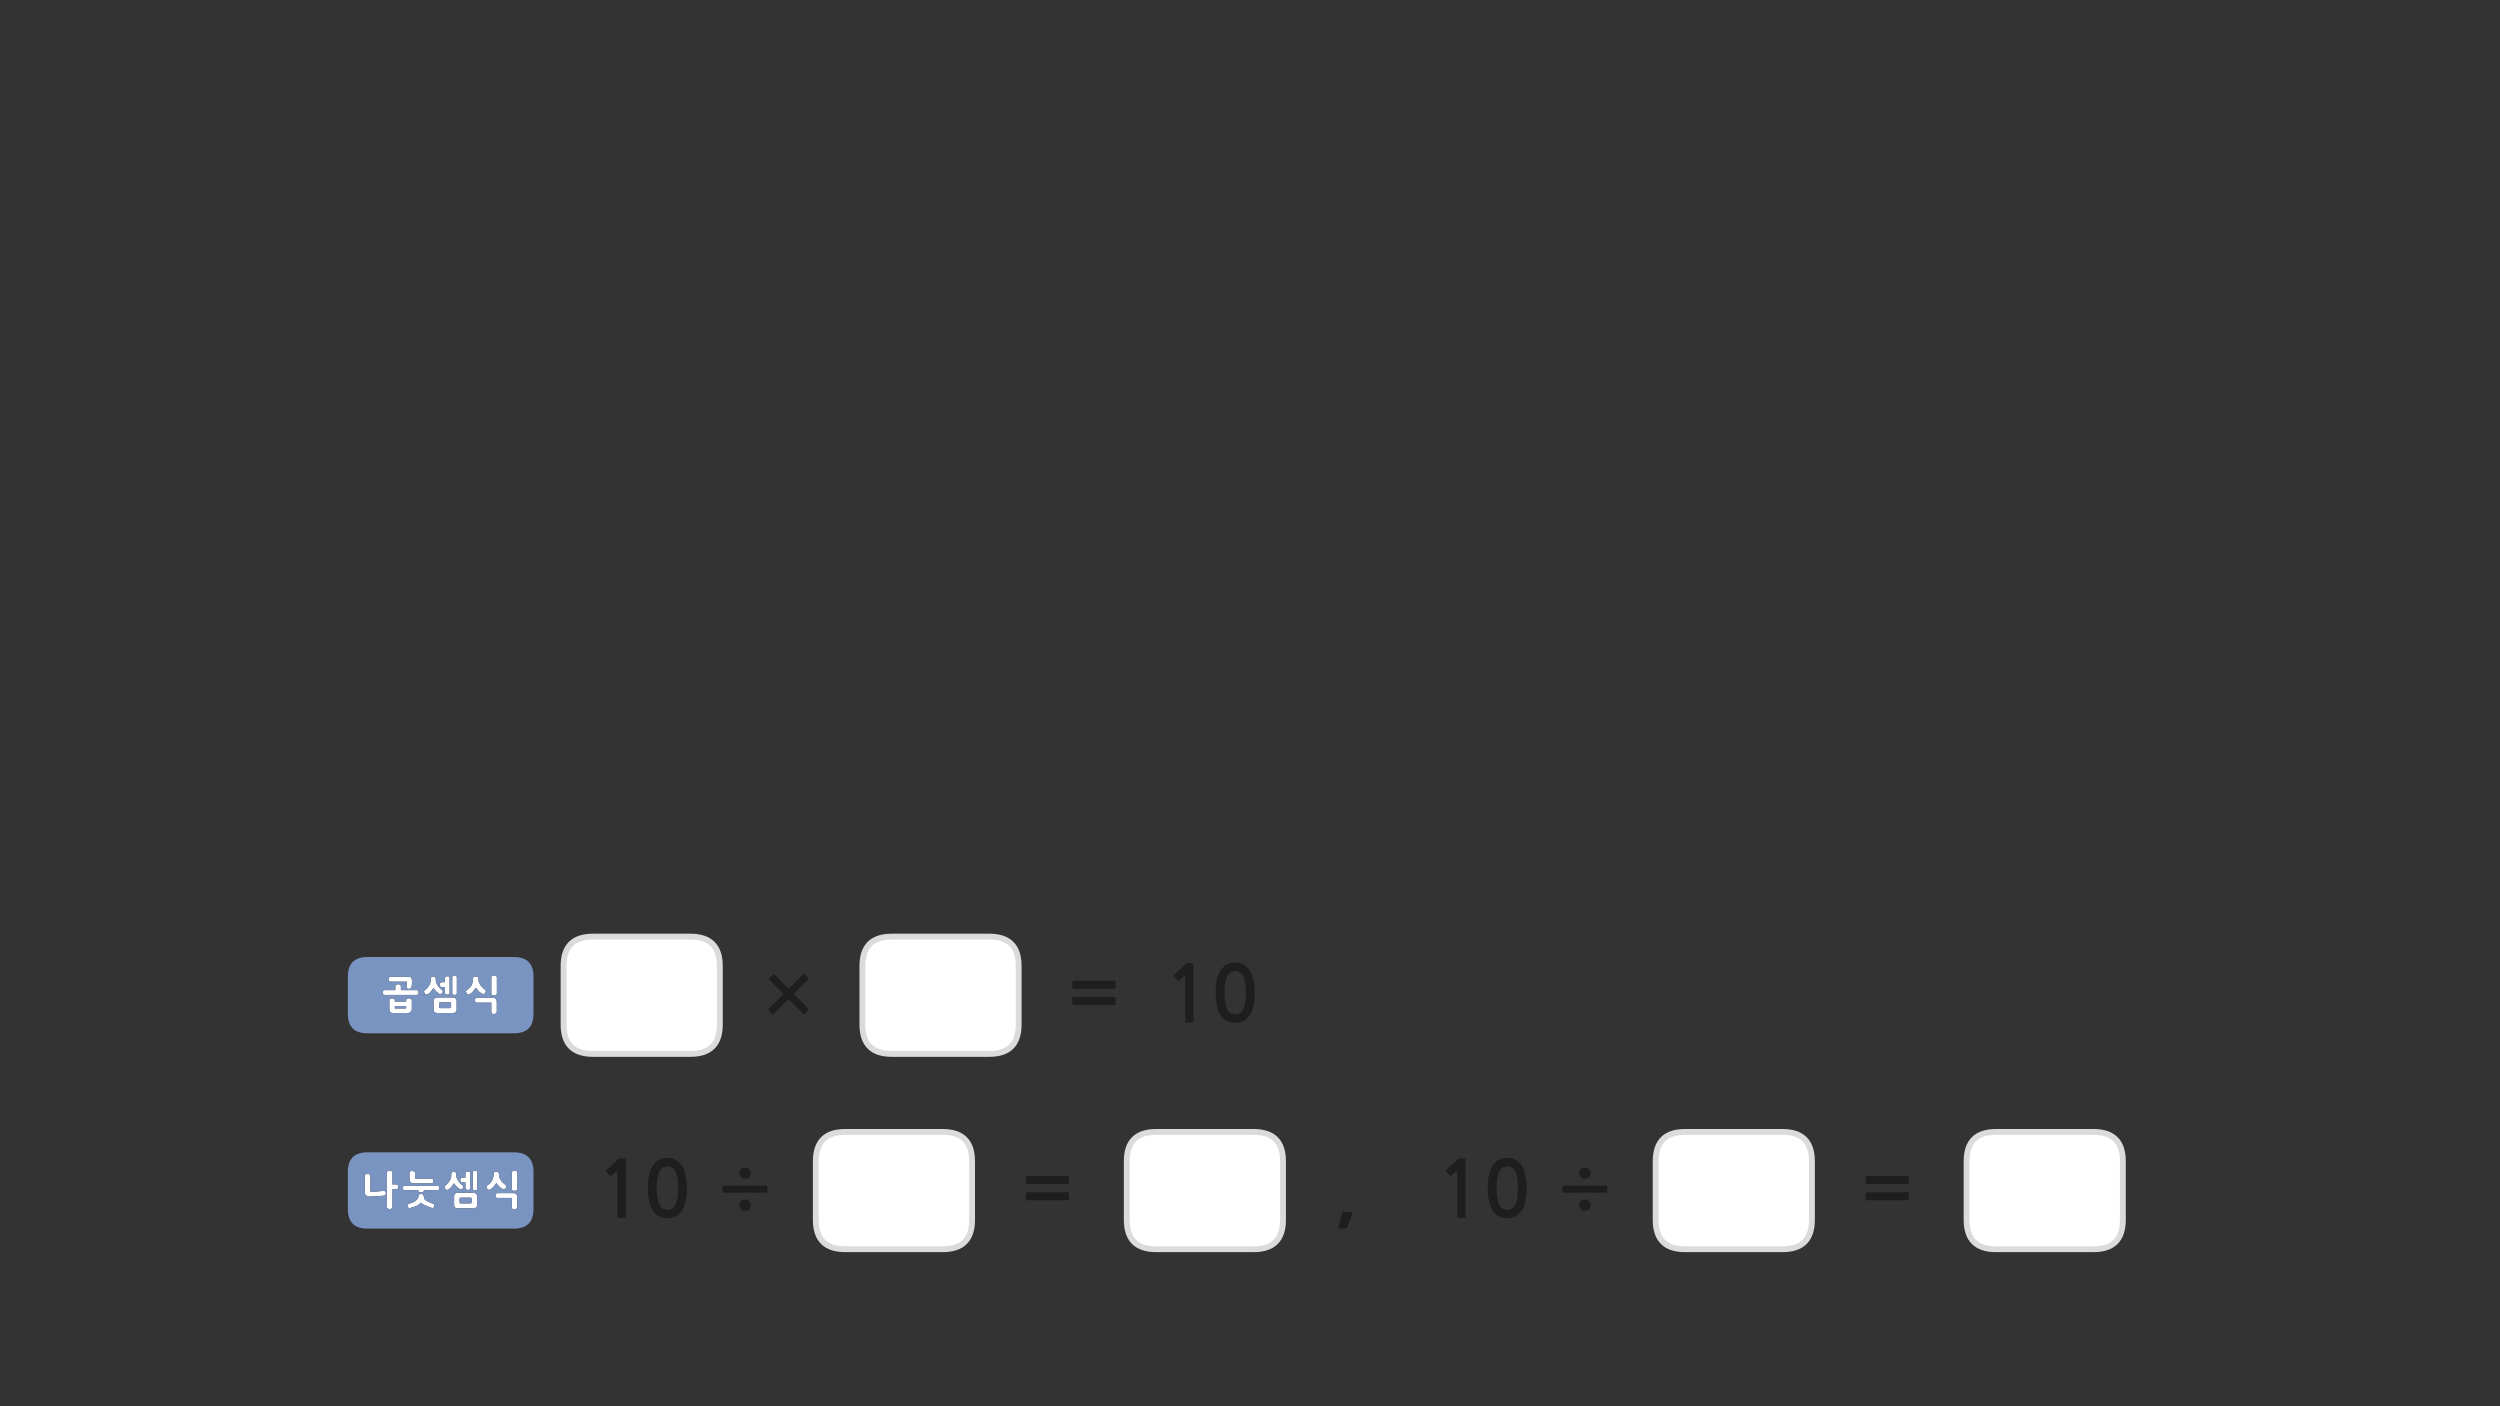 
<svg xmlns="http://www.w3.org/2000/svg" version="1.1" xmlns:xlink="http://www.w3.org/1999/xlink" preserveAspectRatio="none" x="0px" y="0px" width="1280px" height="720px" viewBox="0 0 1280 720">
<rect x="0" y="0" width="1280" height="720" fill="#333333" stroke="none"/>
<defs>
<g id="Layer0_0_FILL">
<path fill="#1E1E1E" stroke="none" d="
M 546.8 614.55
Q 547 614.55 547.15 614.4 547.3 614.3 547.3 614.05
L 547.3 610.9
Q 547.3 610.7 547.15 610.55 547 610.45 546.8 610.45
L 525.7 610.45
Q 525.5 610.45 525.35 610.55 525.2 610.7 525.2 610.9
L 525.2 614.05
Q 525.2 614.3 525.35 614.4 525.5 614.55 525.7 614.55
L 546.8 614.55
M 546.8 606.25
Q 547 606.25 547.15 606.1 547.3 605.95 547.3 605.75
L 547.3 602.6
Q 547.3 602.4 547.15 602.25 547 602.1 546.8 602.1
L 525.7 602.1
Q 525.5 602.1 525.35 602.25 525.2 602.4 525.2 602.6
L 525.2 605.75
Q 525.2 605.95 525.35 606.1 525.5 606.25 525.7 606.25
L 546.8 606.25
M 381.4 614.2
Q 380.1 614.2 379.3 615 378.5 615.8 378.5 617.05 378.5 618.35 379.3 619.15 380.15 620 381.4 620 382.65 620 383.5 619.15 384.35 618.35 384.35 617.05 384.35 615.8 383.5 615 382.65 614.2 381.4 614.2
M 381.4 597.75
Q 380.1 597.75 379.3 598.6 378.5 599.4 378.5 600.65 378.5 601.9 379.3 602.75 380.15 603.55 381.4 603.55 382.65 603.55 383.5 602.75 384.35 601.9 384.35 600.65 384.35 599.4 383.5 598.6 382.65 597.75 381.4 597.75
M 392.9 607.6
Q 392.9 607.05 392.4 607.05
L 370.55 607.05
Q 369.95 607.05 369.95 607.6
L 369.95 610.15
Q 369.95 610.65 370.55 610.65
L 392.4 610.65
Q 392.9 610.65 392.9 610.15
L 392.9 607.6
M 345.35 593.5
Q 343.8 592.85 341.75 592.85 338.55 592.85 336.6 594.3 334.65 595.8 333.55 598.05 332.45 600.35 332.05 603.05 331.7 605.8 331.7 608.25 331.7 615.6 334.15 619.65 336.6 623.7 341.75 623.7 344.3 623.7 346.15 622.7 348 621.6 349.25 619.65 350.5 617.7 351.1 614.8 351.7 611.9 351.7 608.25 351.7 606.6 351.5 604.85 351.35 603.05 350.95 601.35 350.55 599.65 349.85 598.1 349.15 596.55 348 595.35 346.95 594.2 345.35 593.5
M 345.75 599.65
Q 346.45 601 346.85 603.1 347.2 605.25 347.2 608.25 347.2 611.35 346.85 613.5 346.45 615.6 345.75 616.9 345 618.25 344 618.8 342.95 619.4 341.75 619.4 340.45 619.4 339.45 618.8 338.45 618.25 337.75 616.9 337 615.6 336.65 613.5 336.25 611.35 336.25 608.25 336.25 605.25 336.65 603.1 337 601 337.75 599.65 338.45 598.35 339.45 597.8 340.45 597.2 341.75 597.2 342.95 597.2 344 597.8 345 598.35 345.75 599.65
M 403.8 506.2
L 396.55 499.05
Q 396.1 498.6 395.6 499.05
L 393.9 500.8
Q 393.7 501.05 393.7 501.25 393.7 501.5 393.9 501.7
L 401.15 508.85 393.6 516.4
Q 393.4 516.6 393.4 516.9 393.4 517.15 393.6 517.35
L 395.3 519.05
Q 395.6 519.55 396.2 519.05
L 403.75 511.55 411.2 519.05
Q 411.4 519.2 411.7 519.2 411.95 519.2 412.15 519.05
L 413.8 517.25
Q 414.05 517.05 414.05 516.85 414.05 516.6 413.8 516.4
L 406.35 508.9 413.6 501.6
Q 413.8 501.45 413.8 501.15 413.8 500.85 413.6 500.65
L 412 498.95
Q 411.8 498.75 411.55 498.75 411.3 498.75 411.1 498.95
L 403.8 506.2
M 549.55 510.45
Q 549.35 510.45 549.2 510.55 549.05 510.7 549.05 510.9
L 549.05 514.05
Q 549.05 514.3 549.2 514.4 549.35 514.55 549.55 514.55
L 570.65 514.55
Q 570.85 514.55 571 514.4 571.15 514.3 571.15 514.05
L 571.15 510.9
Q 571.15 510.7 571 510.55 570.85 510.45 570.65 510.45
L 549.55 510.45
M 549.55 502.1
Q 549.35 502.1 549.2 502.25 549.05 502.4 549.05 502.6
L 549.05 505.75
Q 549.05 505.95 549.2 506.1 549.35 506.25 549.55 506.25
L 570.65 506.25
Q 570.85 506.25 571 506.1 571.15 505.95 571.15 505.75
L 571.15 502.6
Q 571.15 502.4 571 502.25 570.85 502.1 570.65 502.1
L 549.55 502.1
M 632.45 492.85
Q 629.25 492.85 627.3 494.3 625.35 495.8 624.25 498.05 623.15 500.35 622.75 503.05 622.4 505.8 622.4 508.25 622.4 515.6 624.85 519.65 627.3 523.7 632.45 523.7 635 523.7 636.85 522.7 638.7 521.6 639.95 519.65 641.2 517.7 641.8 514.8 642.4 511.9 642.4 508.25 642.4 506.6 642.2 504.85 642.05 503.05 641.65 501.35 641.25 499.65 640.55 498.1 639.85 496.55 638.7 495.35 637.65 494.2 636.05 493.5 634.5 492.85 632.45 492.85
M 628.45 499.65
Q 629.15 498.35 630.15 497.8 631.15 497.2 632.45 497.2 633.65 497.2 634.7 497.8 635.7 498.35 636.45 499.65 637.15 501 637.55 503.1 637.9 505.25 637.9 508.25 637.9 511.35 637.55 513.5 637.15 515.6 636.45 516.9 635.7 518.25 634.7 518.8 633.65 519.4 632.45 519.4 631.15 519.4 630.15 518.8 629.15 518.25 628.45 516.9 627.7 515.6 627.35 513.5 626.95 511.35 626.95 508.25 626.95 505.25 627.35 503.1 627.7 501 628.45 499.65
M 608 493.1
Q 607.85 493.1 607.65 493.2 607.45 493.25 607.4 493.35
L 601.25 499
Q 601.05 499.2 601.05 499.4 601 499.65 601.15 499.8
L 602.95 501.95
Q 603.1 502.1 603.35 502.05 603.6 502.05 603.85 501.9
L 606.8 499.3 606.8 523
Q 606.8 523.5 607.35 523.5
L 610.55 523.5
Q 611.05 523.5 611.05 523
L 611.05 494.2
Q 611.05 493.4 610.9 493.25 610.8 493.1 610.1 493.1
L 608 493.1
M 316.95 593.2
Q 316.75 593.25 316.7 593.35
L 310.55 599
Q 310.35 599.2 310.35 599.4 310.3 599.65 310.45 599.8
L 312.25 601.95
Q 312.4 602.1 312.65 602.05 312.9 602.05 313.15 601.9
L 316.1 599.3 316.1 623
Q 316.1 623.5 316.65 623.5
L 319.85 623.5
Q 320.35 623.5 320.35 623
L 320.35 594.2
Q 320.35 593.4 320.2 593.25 320.1 593.1 319.4 593.1
L 317.3 593.1
Q 317.15 593.1 316.95 593.2
M 955.7 610.45
Q 955.5 610.45 955.35 610.55 955.2 610.7 955.2 610.9
L 955.2 614.05
Q 955.2 614.3 955.35 614.4 955.5 614.55 955.7 614.55
L 976.8 614.55
Q 977 614.55 977.15 614.4 977.3 614.3 977.3 614.05
L 977.3 610.9
Q 977.3 610.7 977.15 610.55 977 610.45 976.8 610.45
L 955.7 610.45
M 955.7 602.1
Q 955.5 602.1 955.35 602.25 955.2 602.4 955.2 602.6
L 955.2 605.75
Q 955.2 605.95 955.35 606.1 955.5 606.25 955.7 606.25
L 976.8 606.25
Q 977 606.25 977.15 606.1 977.3 605.95 977.3 605.75
L 977.3 602.6
Q 977.3 602.4 977.15 602.25 977 602.1 976.8 602.1
L 955.7 602.1
M 689.7 628.5
L 692.45 621.3
Q 692.5 621.1 692.45 620.8 692.45 620.55 691.95 620.55
L 688.05 620.55
Q 687.6 620.55 687.45 620.75 687.3 621 687.2 621.2
L 685.25 628.5
Q 685.15 628.7 685.3 628.85 685.4 629 685.6 629
L 688.8 629
Q 689.05 629 689.35 628.9 689.55 628.8 689.7 628.5
M 800.55 607.05
Q 799.95 607.05 799.95 607.6
L 799.95 610.15
Q 799.95 610.65 800.55 610.65
L 822.4 610.65
Q 822.9 610.65 822.9 610.15
L 822.9 607.6
Q 822.9 607.05 822.4 607.05
L 800.55 607.05
M 809.3 598.6
Q 808.5 599.4 808.5 600.65 808.5 601.9 809.3 602.75 810.15 603.55 811.4 603.55 812.65 603.55 813.5 602.75 814.35 601.9 814.35 600.65 814.35 599.4 813.5 598.6 812.65 597.75 811.4 597.75 810.1 597.75 809.3 598.6
M 809.3 615
Q 808.5 615.8 808.5 617.05 808.5 618.35 809.3 619.15 810.15 620 811.4 620 812.65 620 813.5 619.15 814.35 618.35 814.35 617.05 814.35 615.8 813.5 615 812.65 614.2 811.4 614.2 810.1 614.2 809.3 615
M 775.35 593.5
Q 773.8 592.85 771.75 592.85 768.55 592.85 766.6 594.3 764.65 595.8 763.55 598.05 762.45 600.35 762.05 603.05 761.7 605.8 761.7 608.25 761.7 615.6 764.15 619.65 766.6 623.7 771.75 623.7 774.3 623.7 776.15 622.7 778 621.6 779.25 619.65 780.5 617.7 781.1 614.8 781.7 611.9 781.7 608.25 781.7 606.6 781.5 604.85 781.35 603.05 780.95 601.35 780.55 599.65 779.85 598.1 779.15 596.55 778 595.35 776.95 594.2 775.35 593.5
M 771.75 597.2
Q 772.95 597.2 774 597.8 775 598.35 775.75 599.65 776.45 601 776.85 603.1 777.2 605.25 777.2 608.25 777.2 611.35 776.85 613.5 776.45 615.6 775.75 616.9 775 618.25 774 618.8 772.95 619.4 771.75 619.4 770.45 619.4 769.45 618.8 768.45 618.25 767.75 616.9 767 615.6 766.65 613.5 766.25 611.35 766.25 608.25 766.25 605.25 766.65 603.1 767 601 767.75 599.65 768.45 598.35 769.45 597.8 770.45 597.2 771.75 597.2
M 746.95 593.2
Q 746.75 593.25 746.7 593.35
L 740.55 599
Q 740.35 599.2 740.35 599.4 740.3 599.65 740.45 599.8
L 742.25 601.95
Q 742.4 602.1 742.65 602.05 742.9 602.05 743.15 601.9
L 746.1 599.3 746.1 623
Q 746.1 623.5 746.65 623.5
L 749.85 623.5
Q 750.35 623.5 750.35 623
L 750.35 594.2
Q 750.35 593.4 750.2 593.25 750.1 593.1 749.4 593.1
L 747.3 593.1
Q 747.15 593.1 746.95 593.2 Z"/>

<path fill="#FFFFFF" stroke="none" d="
M 482.7 579.55
L 432.7 579.55
Q 417.7 579.55 417.7 594.55
L 417.7 624.6
Q 417.7 639.6 432.7 639.6
L 482.7 639.6
Q 497.7 639.6 497.7 624.6
L 497.7 594.55
Q 497.7 579.55 482.7 579.55
M 521.55 494.55
Q 521.55 479.55 506.55 479.55
L 456.55 479.55
Q 441.55 479.55 441.55 494.55
L 441.55 524.6
Q 441.55 539.6 456.55 539.6
L 506.55 539.6
Q 521.55 539.6 521.55 524.6
L 521.55 494.55
M 254.6 600.05
Q 254.35 600 254.1 600 253.95 600 253.85 600 253.7 600 253.6 600 253.5 600.05 253.4 600.1 253.25 600.1 253.15 600.15 253 600.25 252.95 600.3 252.85 600.4 252.8 600.45 252.75 600.6 252.7 600.7 252.7 600.8 252.7 600.95
L 252.7 601.8
Q 252.7 602.1 252.6 602.5 252.55 602.85 252.4 603.2 252.3 603.6 252.15 603.95 252 604.3 251.85 604.65 251.6 605 251.3 605.35 251.05 605.65 250.75 605.95 250.45 606.3 250.15 606.5 249.8 606.8 249.45 607 249.35 607.05 249.3 607.15 249.2 607.2 249.15 607.3 249.1 607.4 249.05 607.5 249.05 607.55 249.05 607.65 249.05 607.75 249.05 607.85 249.1 607.9 249.15 608 249.15 608.1 249.2 608.15 249.25 608.25 249.3 608.35 249.4 608.65 249.55 608.85 249.75 609 250 609.1 250.25 609.2 250.45 609.2 250.75 609.2 251 609.05 251.2 608.95 251.4 608.75 251.65 608.6 251.85 608.4 252.05 608.2 252.3 608 252.5 607.8 252.75 607.55 252.9 607.35 253.05 607.1 253.25 606.9 253.45 606.65 253.6 606.4 253.8 606.15 254 605.95 254.15 605.7 254.5 606.15 254.85 606.65 255.2 607.05 255.6 607.5 256 607.95 256.55 608.3 257.05 608.65 257.65 608.9 257.85 609 258.05 609 258.25 608.95 258.45 608.85 258.65 608.7 258.8 608.5 258.95 608.35 259.05 608.1 259.15 607.9 259.2 607.7 259.25 607.5 259.25 607.3 259.25 607.15 259.15 607 259.05 606.85 258.85 606.7 258.55 606.5 258.25 606.25 257.95 606.05 257.7 605.75 257.4 605.5 257.15 605.2 256.85 604.9 256.6 604.6 256.4 604.3 256.25 603.95 256.05 603.6 255.9 603.25 255.7 602.9 255.6 602.55 255.5 602.2 255.5 601.8
L 255.45 600.95
Q 255.45 600.65 255.35 600.45 255.25 600.3 255.05 600.2 254.85 600.1 254.6 600.05
M 264.7 612.1
Q 264.6 611.75 264.35 611.45 263.85 610.9 263.05 610.9
L 254.6 610.9
Q 254.35 610.9 254.2 611 254 611.1 253.9 611.25 253.75 611.45 253.7 611.65 253.65 611.9 253.65 612.15 253.65 612.6 253.9 613 254 613.2 254.2 613.3 254.35 613.35 254.6 613.35
L 262.05 613.35 262.05 618.2
Q 262.05 618.65 262.4 618.95 262.6 619.1 262.85 619.15 263.05 619.25 263.3 619.25 263.4 619.25 263.55 619.2 263.65 619.2 263.8 619.15 263.95 619.1 264.05 619.05 264.15 619 264.25 618.95 264.35 618.85 264.45 618.8 264.55 618.7 264.65 618.6 264.75 618.55 264.8 618.4 264.85 618.3 264.85 618.2
L 264.85 612.85
Q 264.85 612.45 264.7 612.1
M 264.9 600.45
Q 264.9 600.3 264.85 600.15 264.8 600 264.75 599.95 264.7 599.85 264.6 599.75 264.5 599.7 264.35 599.65 264.25 599.6 264.15 599.55 264.05 599.5 263.9 599.5 263.75 599.5 263.6 599.5 263.45 599.45 263.35 599.45 263.05 599.45 262.85 599.5 262.6 599.55 262.4 599.65 262.05 599.85 262.05 600.45
L 262.05 608.7
Q 262.05 609 262.15 609.2 262.25 609.4 262.4 609.5 262.6 609.6 262.85 609.65 263.05 609.7 263.35 609.7 263.65 609.7 263.9 609.65 264.2 609.6 264.4 609.5 264.65 609.4 264.75 609.2 264.85 609 264.9 608.7
L 264.9 600.45
M 233.85 603.15
Q 233.75 602.85 233.7 602.55 233.6 602.25 233.6 602
L 233.6 601
Q 233.6 600.75 233.5 600.55 233.4 600.35 233.25 600.25 233.05 600.1 232.85 600.05 232.65 600 232.4 600 232.15 600 231.9 600.05 231.7 600.1 231.45 600.25 231.25 600.35 231.15 600.55 231.05 600.75 231.05 601
L 231.05 601.9
Q 231.05 602.2 231 602.45 230.95 602.75 230.9 603.1 230.8 603.45 230.6 603.8 230.45 604.1 230.25 604.45 230.05 604.85 229.8 605.15 229.6 605.5 229.3 605.85 228.95 606.15 228.65 606.45 228.35 606.75 228.05 607 227.8 607.15 227.65 607.3 227.55 607.45 227.6 607.65 227.6 608.05 227.85 608.4 227.95 608.65 228.1 608.85 228.3 609 228.45 609.15 228.65 609.25 228.85 609.25 229.05 609.25 229.25 609.15 229.5 609.1 229.7 608.95 229.95 608.8 230.2 608.6 230.45 608.4 230.65 608.2 230.85 608 231.05 607.7 231.5 607.25 231.85 606.7 232.05 606.45 232.2 606.25 232.35 606 232.45 605.8 232.6 606.15 232.9 606.55 233.15 606.9 233.55 607.3 234.3 608.1 235.3 608.75 235.4 608.85 235.5 608.9 235.6 608.95 235.8 608.95 235.9 608.95 236.05 608.95 236.15 608.9 236.25 608.85 236.35 608.8 236.5 608.75 236.6 608.7 236.75 608.6 236.85 608.5 236.95 608.45 237.05 608.35 237.1 608.2 237.15 608.1 237.2 607.95 237.2 607.85 237.2 607.75 237.2 607.65 237.2 607.55 237.2 607.5 237.15 607.4 237.15 607.3 237.05 607.25 237 607.15 236.95 607.05 236.85 607 236.75 606.9 236.65 606.8 236.55 606.7 236.25 606.5 235.95 606.25 235.7 606 235.45 605.65 235.15 605.4 234.95 605.05 234.7 604.75 234.5 604.4 234.3 604.1 234.15 603.8 234 603.45 233.85 603.15
M 238.75 600
Q 238.65 600.1 238.6 600.15 238.5 600.25 238.45 600.35 238.3 600.6 238.3 601
L 238.3 602.9 236.7 602.9
Q 236.4 602.9 236.2 603 236 603.1 235.9 603.25 235.75 603.45 235.7 603.7 235.65 603.9 235.65 604.15 235.65 604.4 235.7 604.65 235.75 604.85 235.9 605 236 605.2 236.2 605.3 236.4 605.4 236.7 605.4
L 238.3 605.4 238.3 608.25
Q 238.3 608.55 238.4 608.75 238.5 608.95 238.7 609.05 238.85 609.15 239.1 609.2 239.35 609.25 239.65 609.25 239.9 609.25 240.1 609.2 240.3 609.15 240.45 609.05 240.55 608.95 240.65 608.75 240.7 608.55 240.7 608.25
L 240.7 601
Q 240.7 600.8 240.7 600.65 240.7 600.45 240.65 600.35 240.65 600.25 240.6 600.15 240.5 600.1 240.45 600 240.3 599.95 240.1 599.9 239.95 599.85 239.85 599.85 239.75 599.85 239.65 599.85 239.5 599.85 239.35 599.85 239.25 599.85 239.1 599.9 238.85 599.95 238.75 600
M 243.8 611.2
Q 243.55 610.95 243.2 610.8 242.85 610.7 242.45 610.7
L 234.35 610.7
Q 233.9 610.7 233.55 610.8 233.25 610.95 233 611.2 232.75 611.45 232.6 611.8 232.5 612.1 232.5 612.55
L 232.5 616.9
Q 232.5 617.35 232.6 617.65 232.75 618 233 618.2 233.25 618.45 233.55 618.55 233.9 618.65 234.35 618.65
L 242.45 618.65
Q 242.85 618.65 243.2 618.55 243.55 618.45 243.8 618.2 244.05 618 244.15 617.65 244.3 617.35 244.3 616.9
L 244.3 612.55
Q 244.3 612.1 244.15 611.8 244.05 611.45 243.8 611.2
M 235.65 613.25
Q 235.75 613.2 235.9 613.2
L 240.85 613.2
Q 241 613.2 241.1 613.25 241.25 613.3 241.3 613.35 241.4 613.45 241.45 613.6 241.45 613.7 241.45 613.85
L 241.45 615.55
Q 241.45 615.7 241.45 615.8 241.4 615.95 241.3 616 241.25 616.05 241.1 616.1 241 616.15 240.85 616.15
L 235.9 616.15
Q 235.75 616.15 235.65 616.1 235.5 616.05 235.45 616 235.4 615.95 235.35 615.8 235.3 615.7 235.3 615.55
L 235.3 613.85
Q 235.3 613.7 235.35 613.6 235.4 613.45 235.45 613.35 235.5 613.3 235.65 613.25
M 244.4 600.45
Q 244.4 600.15 244.3 599.95 244.25 599.75 244.1 599.65 243.95 599.55 243.7 599.5 243.5 599.45 243.25 599.45 242.95 599.45 242.7 599.5 242.5 599.55 242.35 599.65 242.05 599.85 242.05 600.45
L 242.05 608.45
Q 242.05 608.75 242.1 608.95 242.2 609.15 242.35 609.25 242.65 609.4 243.25 609.4 243.5 609.4 243.7 609.35 243.95 609.35 244.1 609.25 244.25 609.15 244.3 608.95 244.4 608.75 244.4 608.45
L 244.4 600.45
M 209.25 616.4
Q 208.8 616.55 208.65 616.95 208.6 617.1 208.65 617.3 208.65 617.55 208.8 617.8 208.85 618 209 618.2 209.1 618.35 209.25 618.45 209.35 618.55 209.55 618.55 209.75 618.6 210 618.55 210.5 618.35 211 618.2 211.45 618.05 211.85 617.95 212.25 617.8 212.6 617.65 213 617.5 213.35 617.4 213.65 617.2 213.95 617.05 214.25 616.85 214.5 616.7 214.75 616.5 215 616.25 215.25 616.05 215.45 615.8 216 616.3 216.55 616.6 216.8 616.75 217.1 616.9 217.4 617.05 217.8 617.2 218.1 617.35 218.45 617.45 218.75 617.6 219.1 617.75 219.45 617.85 219.85 618 220.2 618.15 220.6 618.35 220.8 618.35 220.95 618.4 221.1 618.45 221.25 618.5 221.35 618.5 221.45 618.5 221.55 618.5 221.65 618.5 221.75 618.45 221.85 618.4 221.95 618.35 222.05 618.25 222.1 618.15 222.15 618 222.2 617.9 222.3 617.7 222.3 617.6 222.3 617.5 222.3 617.4 222.35 617.3 222.35 617.2 222.35 617.05 222.35 616.95 222.35 616.9 222.35 616.8 222.35 616.7 222.3 616.6 222.3 616.55 222.25 616.5 222.15 616.45 222.1 616.4 221.95 616.35 221.25 616.1 220.4 615.8 219.95 615.65 219.55 615.45 219.15 615.25 218.8 615.05 218.35 614.85 218.05 614.6 217.75 614.4 217.5 614.15 217.25 613.9 217.15 613.6 217.05 613.3 217.05 612.95 217.05 612.65 217 612.45 216.95 612.2 216.9 612.05 216.8 611.9 216.65 611.75 216.55 611.65 216.45 611.55 216.3 611.45 216.15 611.4 216.05 611.35 215.9 611.35 215.8 611.35 215.65 611.3 215.5 611.3 215.4 611.3 215.35 611.3 215.25 611.35 215.15 611.35 215 611.35 214.75 611.45 214.55 611.65 214.5 611.7 214.4 611.85 214.35 612 214.3 612.15 214.25 612.3 214.2 612.5 214.2 612.7 214.2 612.95 214.05 613.35 213.85 613.65 213.65 614 213.4 614.25 212.9 614.75 212.35 615.1 211.7 615.55 210.9 615.8 210.5 615.95 210.05 616.1 209.65 616.25 209.25 616.4
M 221.35 603.55
Q 221.15 603.45 220.85 603.45
L 212.5 603.45 212.5 600.5
Q 212.5 600.4 212.45 600.25 212.4 600.15 212.3 600.05 212.2 599.95 212.15 599.85 212.05 599.8 211.95 599.75 211.85 599.7 211.75 599.65 211.65 599.6 211.5 599.6 211.35 599.6 211.25 599.6 211.1 599.55 211 599.55 210.9 599.55 210.8 599.6 210.7 599.6 210.55 599.6 210.4 599.6 210.3 599.65 210.15 599.7 210.05 599.75 210 599.8 209.9 599.85 209.85 599.95 209.8 600.05 209.7 600.15 209.65 600.25 209.65 600.4 209.65 600.5
L 209.65 603.55
Q 209.65 604.75 210.2 605.3 210.8 605.9 211.95 605.9
L 220.85 605.9
Q 221.15 605.9 221.35 605.8 221.55 605.7 221.7 605.55 221.75 605.35 221.8 605.15 221.85 604.9 221.85 604.65 221.85 604.4 221.8 604.2 221.75 604 221.7 603.8 221.55 603.6 221.35 603.55
M 224.45 607.25
Q 224.3 607.2 224.05 607.2
L 207.15 607.2
Q 206.9 607.2 206.7 607.25 206.5 607.35 206.45 607.45 206.35 607.65 206.3 607.8 206.3 608 206.3 608.25 206.3 608.5 206.3 608.7 206.35 608.9 206.45 609.05 206.5 609.2 206.7 609.3 206.9 609.4 207.15 609.4
L 214.2 609.4 214.2 609.55
Q 214.2 609.8 214.3 610 214.4 610.2 214.65 610.3 214.85 610.4 215.05 610.45 215.3 610.5 215.55 610.5 215.7 610.5 215.85 610.5 216 610.5 216.1 610.45 216.2 610.45 216.3 610.4 216.45 610.35 216.6 610.25 216.7 610.2 216.8 610.15 216.85 610.05 216.95 609.95 216.95 609.9 217 609.8 217.05 609.7 217.05 609.55
L 217.05 609.4 224.05 609.4
Q 224.3 609.4 224.45 609.3 224.65 609.2 224.75 609.05 224.8 608.9 224.85 608.7 224.9 608.5 224.9 608.25 224.9 608 224.85 607.8 224.8 607.65 224.75 607.45 224.65 607.35 224.45 607.25
M 187.2 601.25
Q 186.75 601.5 186.75 602.1
L 186.75 610.3
Q 186.75 610.7 186.8 611 186.85 611.35 187.05 611.55 187.15 611.8 187.35 612 187.55 612.15 187.75 612.3 187.95 612.4 188.2 612.5 188.4 612.55 188.65 612.6 188.85 612.6 189.05 612.65 189.225 612.65 189.4 612.65
L 189.4 612.65
Q 189.938 612.641 190.35 612.6 190.8 612.6 191.3 612.55 191.8 612.55 192.3 612.5 192.8 612.5 193.25 612.45 193.75 612.4 194.2 612.4 194.65 612.35 195.1 612.3 195.5 612.25 195.9 612.25 196.3 612.2 196.7 612.15 196.95 612.05 197.15 611.95 197.35 611.8 197.45 611.6 197.55 611.4 197.55 611.2 197.6 610.95 197.55 610.75 197.55 610.45 197.45 610.25 197.35 610.05 197.2 609.9 197.05 609.75 196.8 609.7 196.5 609.65 196.15 609.7
L 196.2 609.7
Q 195.85 609.75 195.45 609.8 195.1 609.85 194.7 609.9 194.3 609.95 193.9 609.95 193.5 610 193.1 610.05 192.65 610.05 192.2 610.1 191.8 610.1 191.35 610.1 190.9 610.15 190.45 610.15 190.05 610.15 189.65 610.15
L 189.65 602
Q 189.6 601.9 189.55 601.8 189.5 601.65 189.45 601.55 189.3 601.45 189.2 601.35 189.15 601.25 189.05 601.2 188.8 601.1 188.55 601.05 188.4 601 188.3 601 188.2 600.95 188.1 600.95 187.85 600.95 187.6 601.05 187.4 601.1 187.2 601.25
M 202.85 608.9
Q 203.15 608.9 203.35 608.8 203.55 608.7 203.7 608.5 203.8 608.35 203.9 608.1 203.95 607.9 203.95 607.65 203.95 607.4 203.9 607.2 203.8 606.95 203.7 606.8 203.55 606.6 203.35 606.5 203.15 606.4 202.85 606.4
L 200.95 606.4 200.95 600.55
Q 200.95 600.3 200.85 600.05 200.75 599.8 200.5 599.65 200.3 599.5 200.05 599.4 199.8 599.35 199.55 599.35 199.2 599.35 198.95 599.4 198.7 599.5 198.5 599.65 198.3 599.8 198.15 600.05 198.05 600.3 198.1 600.55
L 198.1 617.85
Q 198.05 618.15 198.15 618.4 198.3 618.6 198.5 618.75 198.7 618.9 198.95 619 199.2 619.05 199.55 619.05 199.8 619.05 200.05 619 200.3 618.9 200.5 618.75 200.75 618.6 200.85 618.4 200.95 618.15 200.95 617.85
L 200.95 608.9 202.85 608.9
M 243.2 511.65
Q 243.15 511.9 243.15 512.15 243.15 512.6 243.4 513 243.5 513.2 243.7 513.3 243.85 513.35 244.1 513.35
L 251.55 513.35 251.55 518.2
Q 251.55 518.65 251.9 518.95 252.1 519.1 252.35 519.15 252.55 519.25 252.8 519.25 252.9 519.25 253.05 519.2 253.15 519.2 253.3 519.15 253.45 519.1 253.55 519.05 253.65 519 253.75 518.95 253.85 518.85 253.95 518.8 254.05 518.7 254.15 518.6 254.25 518.55 254.3 518.4 254.35 518.3 254.35 518.2
L 254.35 512.85
Q 254.35 512.45 254.2 512.1 254.1 511.75 253.85 511.45 253.35 510.9 252.55 510.9
L 244.1 510.9
Q 243.85 510.9 243.7 511 243.5 511.1 243.4 511.25 243.25 511.45 243.2 511.65
M 254.4 500.45
Q 254.4 500.3 254.35 500.15 254.3 500 254.25 499.95 254.2 499.85 254.1 499.75 254 499.7 253.85 499.65 253.75 499.6 253.65 499.55 253.55 499.5 253.4 499.5 253.25 499.5 253.1 499.5 252.95 499.45 252.85 499.45 252.55 499.45 252.35 499.5 252.1 499.55 251.9 499.65 251.55 499.85 251.55 500.45
L 251.55 508.7
Q 251.55 509 251.65 509.2 251.75 509.4 251.9 509.5 252.1 509.6 252.35 509.65 252.55 509.7 252.85 509.7 253.15 509.7 253.4 509.65 253.7 509.6 253.9 509.5 254.15 509.4 254.25 509.2 254.35 509 254.4 508.7
L 254.4 500.45
M 242.9 500.1
Q 242.75 500.1 242.65 500.15 242.5 500.25 242.45 500.3 242.35 500.4 242.3 500.45 242.25 500.6 242.2 500.7 242.2 500.8 242.2 500.95
L 242.2 501.8
Q 242.2 502.1 242.1 502.5 242.05 502.85 241.9 503.2 241.8 503.6 241.65 503.95 241.5 504.3 241.35 504.65 241.1 505 240.8 505.35 240.55 505.65 240.25 505.95 239.95 506.3 239.65 506.5 239.3 506.8 238.95 507 238.85 507.05 238.8 507.15 238.7 507.2 238.65 507.3 238.6 507.4 238.55 507.5 238.55 507.55 238.55 507.65 238.55 507.75 238.55 507.85 238.6 507.9 238.65 508 238.65 508.1 238.7 508.15 238.75 508.25 238.8 508.35 238.9 508.65 239.05 508.85 239.25 509 239.5 509.1 239.75 509.2 239.95 509.2 240.25 509.2 240.5 509.05 240.7 508.95 240.9 508.75 241.15 508.6 241.35 508.4 241.55 508.2 241.8 508 242 507.8 242.25 507.55 242.4 507.35 242.55 507.1 242.75 506.9 242.95 506.65 243.1 506.4 243.3 506.15 243.5 505.95 243.65 505.7 244 506.15 244.35 506.65 244.7 507.05 245.1 507.5 245.5 507.95 246.05 508.3 246.55 508.65 247.15 508.9 247.35 509 247.55 509 247.75 508.95 247.95 508.85 248.15 508.7 248.3 508.5 248.45 508.35 248.55 508.1 248.65 507.9 248.7 507.7 248.75 507.5 248.75 507.3 248.75 507.15 248.65 507 248.55 506.85 248.35 506.7 248.05 506.5 247.75 506.25 247.45 506.05 247.2 505.75 246.9 505.5 246.65 505.2 246.35 504.9 246.1 504.6 245.9 504.3 245.75 503.95 245.55 503.6 245.4 503.25 245.2 502.9 245.1 502.55 245 502.2 245 501.8
L 244.95 500.95
Q 244.95 500.65 244.85 500.45 244.75 500.3 244.55 500.2 244.35 500.1 244.1 500.05 243.85 500 243.6 500 243.45 500 243.35 500 243.2 500 243.1 500 243 500.05 242.9 500.1
M 232.7 510.8
Q 232.35 510.7 231.95 510.7
L 223.85 510.7
Q 223.4 510.7 223.05 510.8 222.75 510.95 222.5 511.2 222.25 511.45 222.1 511.8 222 512.1 222 512.55
L 222 516.9
Q 222 517.35 222.1 517.65 222.25 518 222.5 518.2 222.75 518.45 223.05 518.55 223.4 518.65 223.85 518.65
L 231.95 518.65
Q 232.35 518.65 232.7 518.55 233.05 518.45 233.3 518.2 233.55 518 233.65 517.65 233.8 517.35 233.8 516.9
L 233.8 512.55
Q 233.8 512.1 233.65 511.8 233.55 511.45 233.3 511.2 233.05 510.95 232.7 510.8
M 230.35 513.2
Q 230.5 513.2 230.6 513.25 230.75 513.3 230.8 513.35 230.9 513.45 230.95 513.6 230.95 513.7 230.95 513.85
L 230.95 515.55
Q 230.95 515.7 230.95 515.8 230.9 515.95 230.8 516 230.75 516.05 230.6 516.1 230.5 516.15 230.35 516.15
L 225.4 516.15
Q 225.25 516.15 225.15 516.1 225 516.05 224.95 516 224.9 515.95 224.85 515.8 224.8 515.7 224.8 515.55
L 224.8 513.85
Q 224.8 513.7 224.85 513.6 224.9 513.45 224.95 513.35 225 513.3 225.15 513.25 225.25 513.2 225.4 513.2
L 230.35 513.2
M 223 500.55
Q 222.9 500.35 222.75 500.25 222.55 500.1 222.35 500.05 222.15 500 221.9 500 221.65 500 221.4 500.05 221.2 500.1 220.95 500.25 220.75 500.35 220.65 500.55 220.55 500.75 220.55 501
L 220.55 501.9
Q 220.55 502.2 220.5 502.45 220.45 502.75 220.4 503.1 220.3 503.45 220.1 503.8 219.95 504.1 219.75 504.45 219.55 504.85 219.3 505.15 219.1 505.5 218.8 505.85 218.45 506.15 218.15 506.45 217.85 506.75 217.55 507 217.3 507.15 217.15 507.3 217.05 507.45 217.1 507.65 217.1 508.05 217.35 508.4 217.45 508.65 217.6 508.85 217.8 509 217.95 509.15 218.15 509.25 218.35 509.25 218.55 509.25 218.75 509.15 219 509.1 219.2 508.95 219.45 508.8 219.7 508.6 219.95 508.4 220.15 508.2 220.35 508 220.55 507.7 221 507.25 221.35 506.7 221.55 506.45 221.7 506.25 221.85 506 221.95 505.8 222.1 506.15 222.4 506.55 222.65 506.9 223.05 507.3 223.8 508.1 224.8 508.75 224.9 508.85 225 508.9 225.1 508.95 225.3 508.95 225.4 508.95 225.55 508.95 225.65 508.9 225.75 508.85 225.85 508.8 226 508.75 226.1 508.7 226.25 508.6 226.35 508.5 226.45 508.45 226.55 508.35 226.6 508.2 226.65 508.1 226.7 507.95 226.7 507.85 226.7 507.75 226.7 507.65 226.7 507.55 226.7 507.5 226.65 507.4 226.65 507.3 226.55 507.25 226.5 507.15 226.45 507.05 226.35 507 226.25 506.9 226.15 506.8 226.05 506.7 225.75 506.5 225.45 506.25 225.2 506 224.95 505.65 224.65 505.4 224.45 505.05 224.2 504.75 224 504.4 223.8 504.1 223.65 503.8 223.5 503.45 223.35 503.15 223.25 502.85 223.2 502.55 223.1 502.25 223.1 502
L 223.1 501
Q 223.1 500.75 223 500.55
M 228.1 500.15
Q 228 500.25 227.95 500.35 227.8 500.6 227.8 501
L 227.8 502.9 226.2 502.9
Q 225.9 502.9 225.7 503 225.5 503.1 225.4 503.25 225.25 503.45 225.2 503.7 225.15 503.9 225.15 504.15 225.15 504.4 225.2 504.65 225.25 504.85 225.4 505 225.5 505.2 225.7 505.3 225.9 505.4 226.2 505.4
L 227.8 505.4 227.8 508.25
Q 227.8 508.55 227.9 508.75 228 508.95 228.2 509.05 228.35 509.15 228.6 509.2 228.85 509.25 229.15 509.25 229.4 509.25 229.6 509.2 229.8 509.15 229.95 509.05 230.05 508.95 230.15 508.75 230.2 508.55 230.2 508.25
L 230.2 501
Q 230.2 500.8 230.2 500.65 230.2 500.45 230.15 500.35 230.15 500.25 230.1 500.15 230 500.1 229.95 500 229.8 499.95 229.6 499.9 229.45 499.85 229.35 499.85 229.25 499.85 229.15 499.85 229 499.85 228.85 499.85 228.75 499.85 228.6 499.9 228.35 499.95 228.25 500 228.15 500.1 228.1 500.15
M 233.6 499.65
Q 233.45 499.55 233.2 499.5 233 499.45 232.75 499.45 232.45 499.45 232.2 499.5 232 499.55 231.85 499.65 231.55 499.85 231.55 500.45
L 231.55 508.45
Q 231.55 508.75 231.6 508.95 231.7 509.15 231.85 509.25 232.15 509.4 232.75 509.4 233 509.4 233.2 509.35 233.45 509.35 233.6 509.25 233.75 509.15 233.8 508.95 233.9 508.75 233.9 508.45
L 233.9 500.45
Q 233.9 500.15 233.8 499.95 233.75 499.75 233.6 499.65
M 209.25 511.1
Q 209.05 511.1 208.85 511.2 208.6 511.25 208.4 511.35 208.2 511.5 208.05 511.7 207.95 511.9 207.95 512.15
L 207.95 512.8 202.15 512.8 202.15 512.15
Q 202.15 512.05 202.1 511.9 202.1 511.8 202 511.7 201.95 511.6 201.85 511.5 201.75 511.45 201.6 511.35 201.5 511.35 201.4 511.3 201.3 511.25 201.2 511.2 201.1 511.15 200.95 511.15 200.8 511.1 200.7 511.1 200.55 511.1 200.45 511.15 200.35 511.15 200.25 511.2 200.1 511.25 200 511.3 199.9 511.35 199.75 511.35 199.65 511.45 199.55 511.5 199.5 511.6 199.45 511.7 199.4 511.8 199.35 511.9 199.35 512.05 199.35 512.15
L 199.35 516.65
Q 199.35 517.05 199.45 517.4 199.55 517.75 199.75 518.1 200.15 518.65 201.05 518.65
L 208.95 518.65
Q 209.15 518.65 209.3 518.6 209.45 518.55 209.65 518.5 209.85 518.4 210 518.3 210.1 518.2 210.25 518.05 210.4 517.9 210.5 517.75 210.65 517.6 210.7 517.4 210.8 517.25 210.8 517.05 210.85 516.85 210.85 516.65
L 210.85 512.15
Q 210.85 512.05 210.8 511.9 210.75 511.8 210.7 511.7 210.6 511.6 210.5 511.5 210.35 511.45 210.2 511.35 210.1 511.35 210 511.3 209.85 511.25 209.75 511.2 209.6 511.15 209.5 511.15 209.35 511.1 209.25 511.1
M 207.35 516.35
L 202.8 516.35
Q 202.65 516.35 202.5 516.35 202.4 516.35 202.3 516.3 202.2 516.3 202.2 516.2 202.15 516.15 202.15 516
L 202.15 515.55
Q 202.15 515.4 202.2 515.3 202.2 515.2 202.3 515.2 202.4 515.15 202.5 515.15 202.65 515.1 202.8 515.1
L 207.35 515.1
Q 207.45 515.1 207.55 515.15 207.65 515.15 207.75 515.2 207.85 515.2 207.9 515.3 207.95 515.4 207.95 515.55
L 207.95 516
Q 207.95 516.15 207.9 516.2 207.85 516.3 207.75 516.3 207.65 516.35 207.55 516.35 207.45 516.35 207.35 516.35
M 210.8 501.15
Q 210.75 500.8 210.55 500.6 210.4 500.35 210.05 500.25 209.75 500.15 209.3 500.15
L 199.75 500.15
Q 199.55 500.2 199.4 500.3 199.25 500.4 199.15 500.55 199 500.7 198.95 500.9 198.9 501.15 198.9 501.4 198.9 501.65 198.95 501.85 199 502.1 199.15 502.25 199.35 502.6 199.75 502.6
L 208.3 502.6
Q 208.3 502.7 208.3 502.8 208.3 502.9 208.3 503.05 208.3 503.35 208.3 503.65 208.25 503.85 208.2 504.05 208.2 504.2 208.2 504.4 208.2 504.6 208.15 504.8 208.15 504.95 208.15 505.15 208.1 505.4 208.15 505.6 208.2 505.75 208.3 505.9 208.35 506 208.55 506.1 208.7 506.2 209 506.25 209.1 506.25 209.2 506.3 209.35 506.3 209.5 506.3 209.65 506.3 209.8 506.25 209.95 506.25 210 506.2 210.1 506.15 210.2 506.1 210.35 506.05 210.45 505.95 210.55 505.9 210.6 505.75 210.65 505.65 210.65 505.5 210.7 505.2 210.75 504.9 210.8 504.6 210.85 504.4 210.85 504.15 210.9 503.95 210.9 503.7 210.9 503.5 210.9 503.35 210.9 503.15 210.9 502.95 210.9 502.75 210.9 502.6 210.95 502.4 210.95 502.2 210.95 501.95 210.9 501.5 210.8 501.15
M 214.05 507.3
Q 213.95 507.1 213.75 507.05 213.6 506.95 213.4 506.95
L 205.25 506.95 205.25 504.95
Q 205.25 504.7 205.15 504.5 205.05 504.3 204.85 504.15 204.65 504.05 204.4 504 204.15 503.95 203.9 503.95 203.55 503.95 203.3 504 203.05 504.05 202.85 504.15 202.6 504.3 202.5 504.5 202.4 504.7 202.4 504.95
L 202.4 506.95 196.85 506.95
Q 196.55 506.95 196.4 507.05 196.2 507.1 196.15 507.3 196.05 507.45 196 507.65 195.95 507.9 195.95 508.15 195.95 508.4 196 508.6 196.05 508.85 196.15 509 196.2 509.2 196.4 509.3 196.55 509.4 196.85 509.4
L 213.4 509.4
Q 213.8 509.4 214.05 509 214.2 508.85 214.25 508.6 214.3 508.4 214.3 508.15 214.3 507.9 214.25 507.65 214.2 507.45 214.05 507.3
M 303.55 479.55
Q 288.55 479.55 288.55 494.55
L 288.55 524.6
Q 288.55 539.6 303.55 539.6
L 353.55 539.6
Q 368.55 539.6 368.55 524.6
L 368.55 494.55
Q 368.55 479.55 353.55 479.55
L 303.55 479.55
M 1071.9 579.55
L 1021.9 579.55
Q 1006.9 579.55 1006.9 594.55
L 1006.9 624.6
Q 1006.9 639.6 1021.9 639.6
L 1071.9 639.6
Q 1086.9 639.6 1086.9 624.6
L 1086.9 594.55
Q 1086.9 579.55 1071.9 579.55
M 656.9 624.6
L 656.9 594.55
Q 656.9 579.55 641.9 579.55
L 591.9 579.55
Q 576.9 579.55 576.9 594.55
L 576.9 624.6
Q 576.9 639.6 591.9 639.6
L 641.9 639.6
Q 656.9 639.6 656.9 624.6
M 912.7 579.55
L 862.7 579.55
Q 847.7 579.55 847.7 594.55
L 847.7 624.6
Q 847.7 639.6 862.7 639.6
L 912.7 639.6
Q 927.7 639.6 927.7 624.6
L 927.7 594.55
Q 927.7 579.55 912.7 579.55 Z"/>

<path fill="#7A94C2" stroke="none" d="
M 263.15 590
L 188.1 590
Q 178.1 590 178.1 600
L 178.1 619.05
Q 178.1 629.05 188.1 629.05
L 263.15 629.05
Q 273.15 629.05 273.15 619.05
L 273.15 600
Q 273.15 590 263.15 590
M 203.35 608.8
Q 203.15 608.9 202.85 608.9
L 200.95 608.9 200.95 617.85
Q 200.95 618.15 200.85 618.4 200.75 618.6 200.5 618.75 200.3 618.9 200.05 619 199.8 619.05 199.55 619.05 199.2 619.05 198.95 619 198.7 618.9 198.5 618.75 198.3 618.6 198.15 618.4 198.05 618.15 198.1 617.85
L 198.1 600.55
Q 198.05 600.3 198.15 600.05 198.3 599.8 198.5 599.65 198.7 599.5 198.95 599.4 199.2 599.35 199.55 599.35 199.8 599.35 200.05 599.4 200.3 599.5 200.5 599.65 200.75 599.8 200.85 600.05 200.95 600.3 200.95 600.55
L 200.95 606.4 202.85 606.4
Q 203.15 606.4 203.35 606.5 203.55 606.6 203.7 606.8 203.8 606.95 203.9 607.2 203.95 607.4 203.95 607.65 203.95 607.9 203.9 608.1 203.8 608.35 203.7 608.5 203.55 608.7 203.35 608.8
M 186.75 602.1
Q 186.75 601.5 187.2 601.25 187.4 601.1 187.6 601.05 187.85 600.95 188.1 600.95 188.2 600.95 188.3 601 188.4 601 188.55 601.05 188.8 601.1 189.05 601.2 189.15 601.25 189.2 601.35 189.3 601.45 189.45 601.55 189.5 601.65 189.55 601.8 189.6 601.9 189.65 602
L 189.65 610.15
Q 190.05 610.15 190.45 610.15 190.9 610.15 191.35 610.1 191.8 610.1 192.2 610.1 192.65 610.05 193.1 610.05 193.5 610 193.9 609.95 194.3 609.95 194.7 609.9 195.1 609.85 195.45 609.8 195.85 609.75 196.2 609.7
L 196.15 609.7
Q 196.5 609.65 196.8 609.7 197.05 609.75 197.2 609.9 197.35 610.05 197.45 610.25 197.55 610.45 197.55 610.75 197.6 610.95 197.55 611.2 197.55 611.4 197.45 611.6 197.35 611.8 197.15 611.95 196.95 612.05 196.7 612.15 196.3 612.2 195.9 612.25 195.5 612.25 195.1 612.3 194.65 612.35 194.2 612.4 193.75 612.4 193.25 612.45 192.8 612.5 192.3 612.5 191.8 612.55 191.3 612.55 190.8 612.6 190.35 612.6 189.938 612.641 189.4 612.65
L 189.4 612.65
Q 189.225 612.65 189.05 612.65 188.85 612.6 188.65 612.6 188.4 612.55 188.2 612.5 187.95 612.4 187.75 612.3 187.55 612.15 187.35 612 187.15 611.8 187.05 611.55 186.85 611.35 186.8 611 186.75 610.7 186.75 610.3
L 186.75 602.1
M 224.05 607.2
Q 224.3 607.2 224.45 607.25 224.65 607.35 224.75 607.45 224.8 607.65 224.85 607.8 224.9 608 224.9 608.25 224.9 608.5 224.85 608.7 224.8 608.9 224.75 609.05 224.65 609.2 224.45 609.3 224.3 609.4 224.05 609.4
L 217.05 609.4 217.05 609.55
Q 217.05 609.7 217 609.8 216.95 609.9 216.95 609.95 216.85 610.05 216.8 610.15 216.7 610.2 216.6 610.25 216.45 610.35 216.3 610.4 216.2 610.45 216.1 610.45 216 610.5 215.85 610.5 215.7 610.5 215.55 610.5 215.3 610.5 215.05 610.45 214.85 610.4 214.65 610.3 214.4 610.2 214.3 610 214.2 609.8 214.2 609.55
L 214.2 609.4 207.15 609.4
Q 206.9 609.4 206.7 609.3 206.5 609.2 206.45 609.05 206.35 608.9 206.3 608.7 206.3 608.5 206.3 608.25 206.3 608 206.3 607.8 206.35 607.65 206.45 607.45 206.5 607.35 206.7 607.25 206.9 607.2 207.15 607.2
L 224.05 607.2
M 220.85 603.45
Q 221.15 603.45 221.35 603.55 221.55 603.6 221.7 603.8 221.75 604 221.8 604.2 221.85 604.4 221.85 604.65 221.85 604.9 221.8 605.15 221.75 605.35 221.7 605.55 221.55 605.7 221.35 605.8 221.15 605.9 220.85 605.9
L 211.95 605.9
Q 210.8 605.9 210.2 605.3 209.65 604.75 209.65 603.55
L 209.65 600.5
Q 209.65 600.4 209.65 600.25 209.7 600.15 209.8 600.05 209.85 599.95 209.9 599.85 210 599.8 210.05 599.75 210.15 599.7 210.3 599.65 210.4 599.6 210.55 599.6 210.7 599.6 210.8 599.6 210.9 599.55 211 599.55 211.1 599.55 211.25 599.6 211.35 599.6 211.5 599.6 211.65 599.6 211.75 599.65 211.85 599.7 211.95 599.75 212.05 599.8 212.15 599.85 212.2 599.95 212.3 600.05 212.4 600.15 212.45 600.25 212.5 600.4 212.5 600.5
L 212.5 603.45 220.85 603.45
M 208.65 616.95
Q 208.8 616.55 209.25 616.4 209.65 616.25 210.05 616.1 210.5 615.95 210.9 615.8 211.7 615.55 212.35 615.1 212.9 614.75 213.4 614.25 213.65 614 213.85 613.65 214.05 613.35 214.2 612.95 214.2 612.7 214.2 612.5 214.25 612.3 214.3 612.15 214.35 612 214.4 611.85 214.5 611.7 214.55 611.65 214.75 611.45 215 611.35 215.15 611.35 215.25 611.35 215.35 611.3 215.4 611.3 215.5 611.3 215.65 611.3 215.8 611.35 215.9 611.35 216.05 611.35 216.15 611.4 216.3 611.45 216.45 611.55 216.55 611.65 216.65 611.75 216.8 611.9 216.9 612.05 216.95 612.2 217 612.45 217.05 612.65 217.05 612.95 217.05 613.3 217.15 613.6 217.25 613.9 217.5 614.15 217.75 614.4 218.05 614.6 218.35 614.85 218.8 615.05 219.15 615.25 219.55 615.45 219.95 615.65 220.4 615.8 221.25 616.1 221.95 616.35 222.1 616.4 222.15 616.45 222.25 616.5 222.3 616.55 222.3 616.6 222.35 616.7 222.35 616.8 222.35 616.9 222.35 616.95 222.35 617.05 222.35 617.2 222.35 617.3 222.3 617.4 222.3 617.5 222.3 617.6 222.3 617.7 222.2 617.9 222.15 618 222.1 618.15 222.05 618.25 221.95 618.35 221.85 618.4 221.75 618.45 221.65 618.5 221.55 618.5 221.45 618.5 221.35 618.5 221.25 618.5 221.1 618.45 220.95 618.4 220.8 618.35 220.6 618.35 220.2 618.15 219.85 618 219.45 617.85 219.1 617.75 218.75 617.6 218.45 617.45 218.1 617.35 217.8 617.2 217.4 617.05 217.1 616.9 216.8 616.75 216.55 616.6 216 616.3 215.45 615.8 215.25 616.05 215 616.25 214.75 616.5 214.5 616.7 214.25 616.85 213.95 617.05 213.65 617.2 213.35 617.4 213 617.5 212.6 617.65 212.25 617.8 211.85 617.95 211.45 618.05 211 618.2 210.5 618.35 210 618.55 209.75 618.6 209.55 618.55 209.35 618.55 209.25 618.45 209.1 618.35 209 618.2 208.85 618 208.8 617.8 208.65 617.55 208.65 617.3 208.6 617.1 208.65 616.95
M 244.3 599.95
Q 244.4 600.15 244.4 600.45
L 244.4 608.45
Q 244.4 608.75 244.3 608.95 244.25 609.15 244.1 609.25 243.95 609.35 243.7 609.35 243.5 609.4 243.25 609.4 242.65 609.4 242.35 609.25 242.2 609.15 242.1 608.95 242.05 608.75 242.05 608.45
L 242.05 600.45
Q 242.05 599.85 242.35 599.65 242.5 599.55 242.7 599.5 242.95 599.45 243.25 599.45 243.5 599.45 243.7 599.5 243.95 599.55 244.1 599.65 244.25 599.75 244.3 599.95
M 243.2 610.8
Q 243.55 610.95 243.8 611.2 244.05 611.45 244.15 611.8 244.3 612.1 244.3 612.55
L 244.3 616.9
Q 244.3 617.35 244.15 617.65 244.05 618 243.8 618.2 243.55 618.45 243.2 618.55 242.85 618.65 242.45 618.65
L 234.35 618.65
Q 233.9 618.65 233.55 618.55 233.25 618.45 233 618.2 232.75 618 232.6 617.65 232.5 617.35 232.5 616.9
L 232.5 612.55
Q 232.5 612.1 232.6 611.8 232.75 611.45 233 611.2 233.25 610.95 233.55 610.8 233.9 610.7 234.35 610.7
L 242.45 610.7
Q 242.85 610.7 243.2 610.8
M 238.6 600.15
Q 238.65 600.1 238.75 600 238.85 599.95 239.1 599.9 239.25 599.85 239.35 599.85 239.5 599.85 239.65 599.85 239.75 599.85 239.85 599.85 239.95 599.85 240.1 599.9 240.3 599.95 240.45 600 240.5 600.1 240.6 600.15 240.65 600.25 240.65 600.35 240.7 600.45 240.7 600.65 240.7 600.8 240.7 601
L 240.7 608.25
Q 240.7 608.55 240.65 608.75 240.55 608.95 240.45 609.05 240.3 609.15 240.1 609.2 239.9 609.25 239.65 609.25 239.35 609.25 239.1 609.2 238.85 609.15 238.7 609.05 238.5 608.95 238.4 608.75 238.3 608.55 238.3 608.25
L 238.3 605.4 236.7 605.4
Q 236.4 605.4 236.2 605.3 236 605.2 235.9 605 235.75 604.85 235.7 604.65 235.65 604.4 235.65 604.15 235.65 603.9 235.7 603.7 235.75 603.45 235.9 603.25 236 603.1 236.2 603 236.4 602.9 236.7 602.9
L 238.3 602.9 238.3 601
Q 238.3 600.6 238.45 600.35 238.5 600.25 238.6 600.15
M 233.7 602.55
Q 233.75 602.85 233.85 603.15 234 603.45 234.15 603.8 234.3 604.1 234.5 604.4 234.7 604.75 234.95 605.05 235.15 605.4 235.45 605.65 235.7 606 235.95 606.25 236.25 606.5 236.55 606.7 236.65 606.8 236.75 606.9 236.85 607 236.95 607.05 237 607.15 237.05 607.25 237.15 607.3 237.15 607.4 237.2 607.5 237.2 607.55 237.2 607.65 237.2 607.75 237.2 607.85 237.2 607.95 237.15 608.1 237.1 608.2 237.05 608.35 236.95 608.45 236.85 608.5 236.75 608.6 236.6 608.7 236.5 608.75 236.35 608.8 236.25 608.85 236.15 608.9 236.05 608.95 235.9 608.95 235.8 608.95 235.6 608.95 235.5 608.9 235.4 608.85 235.3 608.75 234.3 608.1 233.55 607.3 233.15 606.9 232.9 606.55 232.6 606.15 232.45 605.8 232.35 606 232.2 606.25 232.05 606.45 231.85 606.7 231.5 607.25 231.05 607.7 230.85 608 230.65 608.2 230.45 608.4 230.2 608.6 229.95 608.8 229.7 608.95 229.5 609.1 229.25 609.15 229.05 609.25 228.85 609.25 228.65 609.25 228.45 609.15 228.3 609 228.1 608.85 227.95 608.65 227.85 608.4 227.6 608.05 227.6 607.65 227.55 607.45 227.65 607.3 227.8 607.15 228.05 607 228.35 606.75 228.65 606.45 228.95 606.15 229.3 605.85 229.6 605.5 229.8 605.15 230.05 604.85 230.25 604.45 230.45 604.1 230.6 603.8 230.8 603.45 230.9 603.1 230.95 602.75 231 602.45 231.05 602.2 231.05 601.9
L 231.05 601
Q 231.05 600.75 231.15 600.55 231.25 600.35 231.45 600.25 231.7 600.1 231.9 600.05 232.15 600 232.4 600 232.65 600 232.85 600.05 233.05 600.1 233.25 600.25 233.4 600.35 233.5 600.55 233.6 600.75 233.6 601
L 233.6 602
Q 233.6 602.25 233.7 602.55
M 264.85 600.15
Q 264.9 600.3 264.9 600.45
L 264.9 608.7
Q 264.85 609 264.75 609.2 264.65 609.4 264.4 609.5 264.2 609.6 263.9 609.65 263.65 609.7 263.35 609.7 263.05 609.7 262.85 609.65 262.6 609.6 262.4 609.5 262.25 609.4 262.15 609.2 262.05 609 262.05 608.7
L 262.05 600.45
Q 262.05 599.85 262.4 599.65 262.6 599.55 262.85 599.5 263.05 599.45 263.35 599.45 263.45 599.45 263.6 599.5 263.75 599.5 263.9 599.5 264.05 599.5 264.15 599.55 264.25 599.6 264.35 599.65 264.5 599.7 264.6 599.75 264.7 599.85 264.75 599.95 264.8 600 264.85 600.15
M 264.35 611.45
Q 264.6 611.75 264.7 612.1 264.85 612.45 264.85 612.85
L 264.85 618.2
Q 264.85 618.3 264.8 618.4 264.75 618.55 264.65 618.6 264.55 618.7 264.45 618.8 264.35 618.85 264.25 618.95 264.15 619 264.05 619.05 263.95 619.1 263.8 619.15 263.65 619.2 263.55 619.2 263.4 619.25 263.3 619.25 263.05 619.25 262.85 619.15 262.6 619.1 262.4 618.95 262.05 618.65 262.05 618.2
L 262.05 613.35 254.6 613.35
Q 254.35 613.35 254.2 613.3 254 613.2 253.9 613 253.65 612.6 253.65 612.15 253.65 611.9 253.7 611.65 253.75 611.45 253.9 611.25 254 611.1 254.2 611 254.35 610.9 254.6 610.9
L 263.05 610.9
Q 263.85 610.9 264.35 611.45
M 254.1 600
Q 254.35 600 254.6 600.05 254.85 600.1 255.05 600.2 255.25 600.3 255.35 600.45 255.45 600.65 255.45 600.95
L 255.5 601.8
Q 255.5 602.2 255.6 602.55 255.7 602.9 255.9 603.25 256.05 603.6 256.25 603.95 256.4 604.3 256.6 604.6 256.85 604.9 257.15 605.2 257.4 605.5 257.7 605.75 257.95 606.05 258.25 606.25 258.55 606.5 258.85 606.7 259.05 606.85 259.15 607 259.25 607.15 259.25 607.3 259.25 607.5 259.2 607.7 259.15 607.9 259.05 608.1 258.95 608.35 258.8 608.5 258.65 608.7 258.45 608.85 258.25 608.95 258.05 609 257.85 609 257.65 608.9 257.05 608.65 256.55 608.3 256 607.95 255.6 607.5 255.2 607.05 254.85 606.65 254.5 606.15 254.15 605.7 254 605.95 253.8 606.15 253.6 606.4 253.45 606.65 253.25 606.9 253.05 607.1 252.9 607.35 252.75 607.55 252.5 607.8 252.3 608 252.05 608.2 251.85 608.4 251.65 608.6 251.4 608.75 251.2 608.95 251 609.05 250.75 609.2 250.45 609.2 250.25 609.2 250 609.1 249.75 609 249.55 608.85 249.4 608.65 249.3 608.35 249.25 608.25 249.2 608.15 249.15 608.1 249.15 608 249.1 607.9 249.05 607.85 249.05 607.75 249.05 607.65 249.05 607.55 249.05 607.5 249.1 607.4 249.15 607.3 249.2 607.2 249.3 607.15 249.35 607.05 249.45 607 249.8 606.8 250.15 606.5 250.45 606.3 250.75 605.95 251.05 605.65 251.3 605.35 251.6 605 251.85 604.65 252 604.3 252.15 603.95 252.3 603.6 252.4 603.2 252.55 602.85 252.6 602.5 252.7 602.1 252.7 601.8
L 252.7 600.95
Q 252.7 600.8 252.7 600.7 252.75 600.6 252.8 600.45 252.85 600.4 252.95 600.3 253 600.25 253.15 600.15 253.25 600.1 253.4 600.1 253.5 600.05 253.6 600 253.7 600 253.85 600 253.95 600 254.1 600
M 235.9 613.2
Q 235.75 613.2 235.65 613.25 235.5 613.3 235.45 613.35 235.4 613.45 235.35 613.6 235.3 613.7 235.3 613.85
L 235.3 615.55
Q 235.3 615.7 235.35 615.8 235.4 615.95 235.45 616 235.5 616.05 235.65 616.1 235.75 616.15 235.9 616.15
L 240.85 616.15
Q 241 616.15 241.1 616.1 241.25 616.05 241.3 616 241.4 615.95 241.45 615.8 241.45 615.7 241.45 615.55
L 241.45 613.85
Q 241.45 613.7 241.45 613.6 241.4 613.45 241.3 613.35 241.25 613.3 241.1 613.25 241 613.2 240.85 613.2
L 235.9 613.2
M 178.1 500
L 178.1 519.05
Q 178.1 529.05 188.1 529.05
L 263.15 529.05
Q 273.15 529.05 273.15 519.05
L 273.15 500
Q 273.15 490 263.15 490
L 188.1 490
Q 178.1 490 178.1 500
M 213.75 507.05
Q 213.95 507.1 214.05 507.3 214.2 507.45 214.25 507.65 214.3 507.9 214.3 508.15 214.3 508.4 214.25 508.6 214.2 508.85 214.05 509 213.8 509.4 213.4 509.4
L 196.85 509.4
Q 196.55 509.4 196.4 509.3 196.2 509.2 196.15 509 196.05 508.85 196 508.6 195.95 508.4 195.95 508.15 195.95 507.9 196 507.65 196.05 507.45 196.15 507.3 196.2 507.1 196.4 507.05 196.55 506.95 196.85 506.95
L 202.4 506.95 202.4 504.95
Q 202.4 504.7 202.5 504.5 202.6 504.3 202.85 504.15 203.05 504.05 203.3 504 203.55 503.95 203.9 503.95 204.15 503.95 204.4 504 204.65 504.05 204.85 504.15 205.05 504.3 205.15 504.5 205.25 504.7 205.25 504.95
L 205.25 506.95 213.4 506.95
Q 213.6 506.95 213.75 507.05
M 210.55 500.6
Q 210.75 500.8 210.8 501.15 210.9 501.5 210.95 501.95 210.95 502.2 210.95 502.4 210.9 502.6 210.9 502.75 210.9 502.95 210.9 503.15 210.9 503.35 210.9 503.5 210.9 503.7 210.9 503.95 210.85 504.15 210.85 504.4 210.8 504.6 210.75 504.9 210.7 505.2 210.65 505.5 210.65 505.65 210.6 505.75 210.55 505.9 210.45 505.95 210.35 506.05 210.2 506.1 210.1 506.15 210 506.2 209.95 506.25 209.8 506.25 209.65 506.3 209.5 506.3 209.35 506.3 209.2 506.3 209.1 506.25 209 506.25 208.7 506.2 208.55 506.1 208.35 506 208.3 505.9 208.2 505.75 208.15 505.6 208.1 505.4 208.15 505.15 208.15 504.95 208.15 504.8 208.2 504.6 208.2 504.4 208.2 504.2 208.2 504.05 208.25 503.85 208.3 503.65 208.3 503.35 208.3 503.05 208.3 502.9 208.3 502.8 208.3 502.7 208.3 502.6
L 199.75 502.6
Q 199.35 502.6 199.15 502.25 199 502.1 198.95 501.85 198.9 501.65 198.9 501.4 198.9 501.15 198.95 500.9 199 500.7 199.15 500.55 199.25 500.4 199.4 500.3 199.55 500.2 199.75 500.15
L 209.3 500.15
Q 209.75 500.15 210.05 500.25 210.4 500.35 210.55 500.6
M 208.85 511.2
Q 209.05 511.1 209.25 511.1 209.35 511.1 209.5 511.15 209.6 511.15 209.75 511.2 209.85 511.25 210 511.3 210.1 511.35 210.2 511.35 210.35 511.45 210.5 511.5 210.6 511.6 210.7 511.7 210.75 511.8 210.8 511.9 210.85 512.05 210.85 512.15
L 210.85 516.65
Q 210.85 516.85 210.8 517.05 210.8 517.25 210.7 517.4 210.65 517.6 210.5 517.75 210.4 517.9 210.25 518.05 210.1 518.2 210 518.3 209.85 518.4 209.65 518.5 209.45 518.55 209.3 518.6 209.15 518.65 208.95 518.65
L 201.05 518.65
Q 200.15 518.65 199.75 518.1 199.55 517.75 199.45 517.4 199.35 517.05 199.35 516.65
L 199.35 512.15
Q 199.35 512.05 199.35 511.9 199.4 511.8 199.45 511.7 199.5 511.6 199.55 511.5 199.65 511.45 199.75 511.35 199.9 511.35 200 511.3 200.1 511.25 200.25 511.2 200.35 511.15 200.45 511.15 200.55 511.1 200.7 511.1 200.8 511.1 200.95 511.15 201.1 511.15 201.2 511.2 201.3 511.25 201.4 511.3 201.5 511.35 201.6 511.35 201.75 511.45 201.85 511.5 201.95 511.6 202 511.7 202.1 511.8 202.1 511.9 202.15 512.05 202.15 512.15
L 202.15 512.8 207.95 512.8 207.95 512.15
Q 207.95 511.9 208.05 511.7 208.2 511.5 208.4 511.35 208.6 511.25 208.85 511.2
M 233.2 499.5
Q 233.45 499.55 233.6 499.65 233.75 499.75 233.8 499.95 233.9 500.15 233.9 500.45
L 233.9 508.45
Q 233.9 508.75 233.8 508.95 233.75 509.15 233.6 509.25 233.45 509.35 233.2 509.35 233 509.4 232.75 509.4 232.15 509.4 231.85 509.25 231.7 509.15 231.6 508.95 231.55 508.75 231.55 508.45
L 231.55 500.45
Q 231.55 499.85 231.85 499.65 232 499.55 232.2 499.5 232.45 499.45 232.75 499.45 233 499.45 233.2 499.5
M 227.95 500.35
Q 228 500.25 228.1 500.15 228.15 500.1 228.25 500 228.35 499.95 228.6 499.9 228.75 499.85 228.85 499.85 229 499.85 229.15 499.85 229.25 499.85 229.35 499.85 229.45 499.85 229.6 499.9 229.8 499.95 229.95 500 230 500.1 230.1 500.15 230.15 500.25 230.15 500.35 230.2 500.45 230.2 500.65 230.2 500.8 230.2 501
L 230.2 508.25
Q 230.2 508.55 230.15 508.75 230.05 508.95 229.95 509.05 229.8 509.15 229.6 509.2 229.4 509.25 229.15 509.25 228.85 509.25 228.6 509.2 228.35 509.15 228.2 509.05 228 508.95 227.9 508.75 227.8 508.55 227.8 508.25
L 227.8 505.4 226.2 505.4
Q 225.9 505.4 225.7 505.3 225.5 505.2 225.4 505 225.25 504.85 225.2 504.65 225.15 504.4 225.15 504.15 225.15 503.9 225.2 503.7 225.25 503.45 225.4 503.25 225.5 503.1 225.7 503 225.9 502.9 226.2 502.9
L 227.8 502.9 227.8 501
Q 227.8 500.6 227.95 500.35
M 222.75 500.25
Q 222.9 500.35 223 500.55 223.1 500.75 223.1 501
L 223.1 502
Q 223.1 502.25 223.2 502.55 223.25 502.85 223.35 503.15 223.5 503.45 223.65 503.8 223.8 504.1 224 504.4 224.2 504.75 224.45 505.05 224.65 505.4 224.95 505.65 225.2 506 225.45 506.25 225.75 506.5 226.05 506.7 226.15 506.8 226.25 506.9 226.35 507 226.45 507.05 226.5 507.15 226.55 507.25 226.65 507.3 226.65 507.4 226.7 507.5 226.7 507.55 226.7 507.65 226.7 507.75 226.7 507.85 226.7 507.95 226.65 508.1 226.6 508.2 226.55 508.35 226.45 508.45 226.35 508.5 226.25 508.6 226.1 508.7 226 508.75 225.85 508.8 225.75 508.85 225.65 508.9 225.55 508.95 225.4 508.95 225.3 508.95 225.1 508.95 225 508.9 224.9 508.85 224.8 508.75 223.8 508.1 223.05 507.3 222.65 506.9 222.4 506.55 222.1 506.15 221.95 505.8 221.85 506 221.7 506.25 221.55 506.45 221.35 506.7 221 507.25 220.55 507.7 220.35 508 220.15 508.2 219.95 508.4 219.7 508.6 219.45 508.8 219.2 508.95 219 509.1 218.75 509.15 218.55 509.25 218.35 509.25 218.15 509.25 217.95 509.15 217.8 509 217.6 508.85 217.45 508.65 217.35 508.4 217.1 508.05 217.1 507.65 217.05 507.45 217.15 507.3 217.3 507.15 217.55 507 217.85 506.75 218.15 506.45 218.45 506.15 218.8 505.85 219.1 505.5 219.3 505.15 219.55 504.85 219.75 504.45 219.95 504.1 220.1 503.8 220.3 503.45 220.4 503.1 220.45 502.75 220.5 502.45 220.55 502.2 220.55 501.9
L 220.55 501
Q 220.55 500.75 220.65 500.55 220.75 500.35 220.95 500.25 221.2 500.1 221.4 500.05 221.65 500 221.9 500 222.15 500 222.35 500.05 222.55 500.1 222.75 500.25
M 231.95 510.7
Q 232.35 510.7 232.7 510.8 233.05 510.95 233.3 511.2 233.55 511.45 233.65 511.8 233.8 512.1 233.8 512.55
L 233.8 516.9
Q 233.8 517.35 233.65 517.65 233.55 518 233.3 518.2 233.05 518.45 232.7 518.55 232.35 518.65 231.95 518.65
L 223.85 518.65
Q 223.4 518.65 223.05 518.55 222.75 518.45 222.5 518.2 222.25 518 222.1 517.65 222 517.35 222 516.9
L 222 512.55
Q 222 512.1 222.1 511.8 222.25 511.45 222.5 511.2 222.75 510.95 223.05 510.8 223.4 510.7 223.85 510.7
L 231.95 510.7
M 242.65 500.15
Q 242.75 500.1 242.9 500.1 243 500.05 243.1 500 243.2 500 243.35 500 243.45 500 243.6 500 243.85 500 244.1 500.05 244.35 500.1 244.55 500.2 244.75 500.3 244.85 500.45 244.95 500.65 244.95 500.95
L 245 501.8
Q 245 502.2 245.1 502.55 245.2 502.9 245.4 503.25 245.55 503.6 245.75 503.95 245.9 504.3 246.1 504.6 246.35 504.9 246.65 505.2 246.9 505.5 247.2 505.75 247.45 506.05 247.75 506.25 248.05 506.5 248.35 506.7 248.55 506.85 248.65 507 248.75 507.15 248.75 507.3 248.75 507.5 248.7 507.7 248.65 507.9 248.55 508.1 248.45 508.35 248.3 508.5 248.15 508.7 247.95 508.85 247.75 508.95 247.55 509 247.35 509 247.15 508.9 246.55 508.65 246.05 508.3 245.5 507.95 245.1 507.5 244.7 507.05 244.35 506.65 244 506.15 243.65 505.7 243.5 505.95 243.3 506.15 243.1 506.4 242.95 506.65 242.75 506.9 242.55 507.1 242.4 507.35 242.25 507.55 242 507.8 241.8 508 241.55 508.2 241.35 508.4 241.15 508.6 240.9 508.75 240.7 508.95 240.5 509.05 240.25 509.2 239.95 509.2 239.75 509.2 239.5 509.1 239.25 509 239.05 508.85 238.9 508.65 238.8 508.35 238.75 508.25 238.7 508.15 238.65 508.1 238.65 508 238.6 507.9 238.55 507.85 238.55 507.75 238.55 507.65 238.55 507.55 238.55 507.5 238.6 507.4 238.65 507.3 238.7 507.2 238.8 507.15 238.85 507.05 238.95 507 239.3 506.8 239.65 506.5 239.95 506.3 240.25 505.95 240.55 505.65 240.8 505.35 241.1 505 241.35 504.65 241.5 504.3 241.65 503.95 241.8 503.6 241.9 503.2 242.05 502.85 242.1 502.5 242.2 502.1 242.2 501.8
L 242.2 500.95
Q 242.2 500.8 242.2 500.7 242.25 500.6 242.3 500.45 242.35 500.4 242.45 500.3 242.5 500.25 242.65 500.15
M 254.35 500.15
Q 254.4 500.3 254.4 500.45
L 254.4 508.7
Q 254.35 509 254.25 509.2 254.15 509.4 253.9 509.5 253.7 509.6 253.4 509.65 253.15 509.7 252.85 509.7 252.55 509.7 252.35 509.65 252.1 509.6 251.9 509.5 251.75 509.4 251.65 509.2 251.55 509 251.55 508.7
L 251.55 500.45
Q 251.55 499.85 251.9 499.65 252.1 499.55 252.35 499.5 252.55 499.45 252.85 499.45 252.95 499.45 253.1 499.5 253.25 499.5 253.4 499.5 253.55 499.5 253.65 499.55 253.75 499.6 253.85 499.65 254 499.7 254.1 499.75 254.2 499.85 254.25 499.95 254.3 500 254.35 500.15
M 243.15 512.15
Q 243.15 511.9 243.2 511.65 243.25 511.45 243.4 511.25 243.5 511.1 243.7 511 243.85 510.9 244.1 510.9
L 252.55 510.9
Q 253.35 510.9 253.85 511.45 254.1 511.75 254.2 512.1 254.35 512.45 254.35 512.85
L 254.35 518.2
Q 254.35 518.3 254.3 518.4 254.25 518.55 254.15 518.6 254.05 518.7 253.95 518.8 253.85 518.85 253.75 518.95 253.65 519 253.55 519.05 253.45 519.1 253.3 519.15 253.15 519.2 253.05 519.2 252.9 519.25 252.8 519.25 252.55 519.25 252.35 519.15 252.1 519.1 251.9 518.95 251.55 518.65 251.55 518.2
L 251.55 513.35 244.1 513.35
Q 243.85 513.35 243.7 513.3 243.5 513.2 243.4 513 243.15 512.6 243.15 512.15
M 230.6 513.25
Q 230.5 513.2 230.35 513.2
L 225.4 513.2
Q 225.25 513.2 225.15 513.25 225 513.3 224.95 513.35 224.9 513.45 224.85 513.6 224.8 513.7 224.8 513.85
L 224.8 515.55
Q 224.8 515.7 224.85 515.8 224.9 515.95 224.95 516 225 516.05 225.15 516.1 225.25 516.15 225.4 516.15
L 230.35 516.15
Q 230.5 516.15 230.6 516.1 230.75 516.05 230.8 516 230.9 515.95 230.95 515.8 230.95 515.7 230.95 515.55
L 230.95 513.85
Q 230.95 513.7 230.95 513.6 230.9 513.45 230.8 513.35 230.75 513.3 230.6 513.25
M 202.8 516.35
L 207.35 516.35
Q 207.45 516.35 207.55 516.35 207.65 516.35 207.75 516.3 207.85 516.3 207.9 516.2 207.95 516.15 207.95 516
L 207.95 515.55
Q 207.95 515.4 207.9 515.3 207.85 515.2 207.75 515.2 207.65 515.15 207.55 515.15 207.45 515.1 207.35 515.1
L 202.8 515.1
Q 202.65 515.1 202.5 515.15 202.4 515.15 202.3 515.2 202.2 515.2 202.2 515.3 202.15 515.4 202.15 515.55
L 202.15 516
Q 202.15 516.15 202.2 516.2 202.2 516.3 202.3 516.3 202.4 516.35 202.5 516.35 202.65 516.35 202.8 516.35 Z"/>
</g>

<path id="Layer0_0_1_STROKES" stroke="#DBDBDB" stroke-width="3" stroke-linejoin="round" stroke-linecap="round" fill="none" d="
M 862.7 579.55
L 912.7 579.55
Q 927.7 579.55 927.7 594.55
L 927.7 624.6
Q 927.7 639.6 912.7 639.6
L 862.7 639.6
Q 847.7 639.6 847.7 624.6
L 847.7 594.55
Q 847.7 579.55 862.7 579.55 Z
M 591.9 579.55
L 641.9 579.55
Q 656.9 579.55 656.9 594.55
L 656.9 624.6
Q 656.9 639.6 641.9 639.6
L 591.9 639.6
Q 576.9 639.6 576.9 624.6
L 576.9 594.55
Q 576.9 579.55 591.9 579.55 Z
M 1021.9 579.55
L 1071.9 579.55
Q 1086.9 579.55 1086.9 594.55
L 1086.9 624.6
Q 1086.9 639.6 1071.9 639.6
L 1021.9 639.6
Q 1006.9 639.6 1006.9 624.6
L 1006.9 594.55
Q 1006.9 579.55 1021.9 579.55 Z
M 303.55 479.55
L 353.55 479.55
Q 368.55 479.55 368.55 494.55
L 368.55 524.6
Q 368.55 539.6 353.55 539.6
L 303.55 539.6
Q 288.55 539.6 288.55 524.6
L 288.55 494.55
Q 288.55 479.55 303.55 479.55 Z
M 456.55 479.55
L 506.55 479.55
Q 521.55 479.55 521.55 494.55
L 521.55 524.6
Q 521.55 539.6 506.55 539.6
L 456.55 539.6
Q 441.55 539.6 441.55 524.6
L 441.55 494.55
Q 441.55 479.55 456.55 479.55 Z
M 432.7 579.55
L 482.7 579.55
Q 497.7 579.55 497.7 594.55
L 497.7 624.6
Q 497.7 639.6 482.7 639.6
L 432.7 639.6
Q 417.7 639.6 417.7 624.6
L 417.7 594.55
Q 417.7 579.55 432.7 579.55 Z"/>
</defs>

<g transform="matrix( 1, 0, 0, 1, 0,0) ">
<use xlink:href="#Layer0_0_FILL"/>

<use xlink:href="#Layer0_0_1_STROKES"/>
</g>
</svg>
